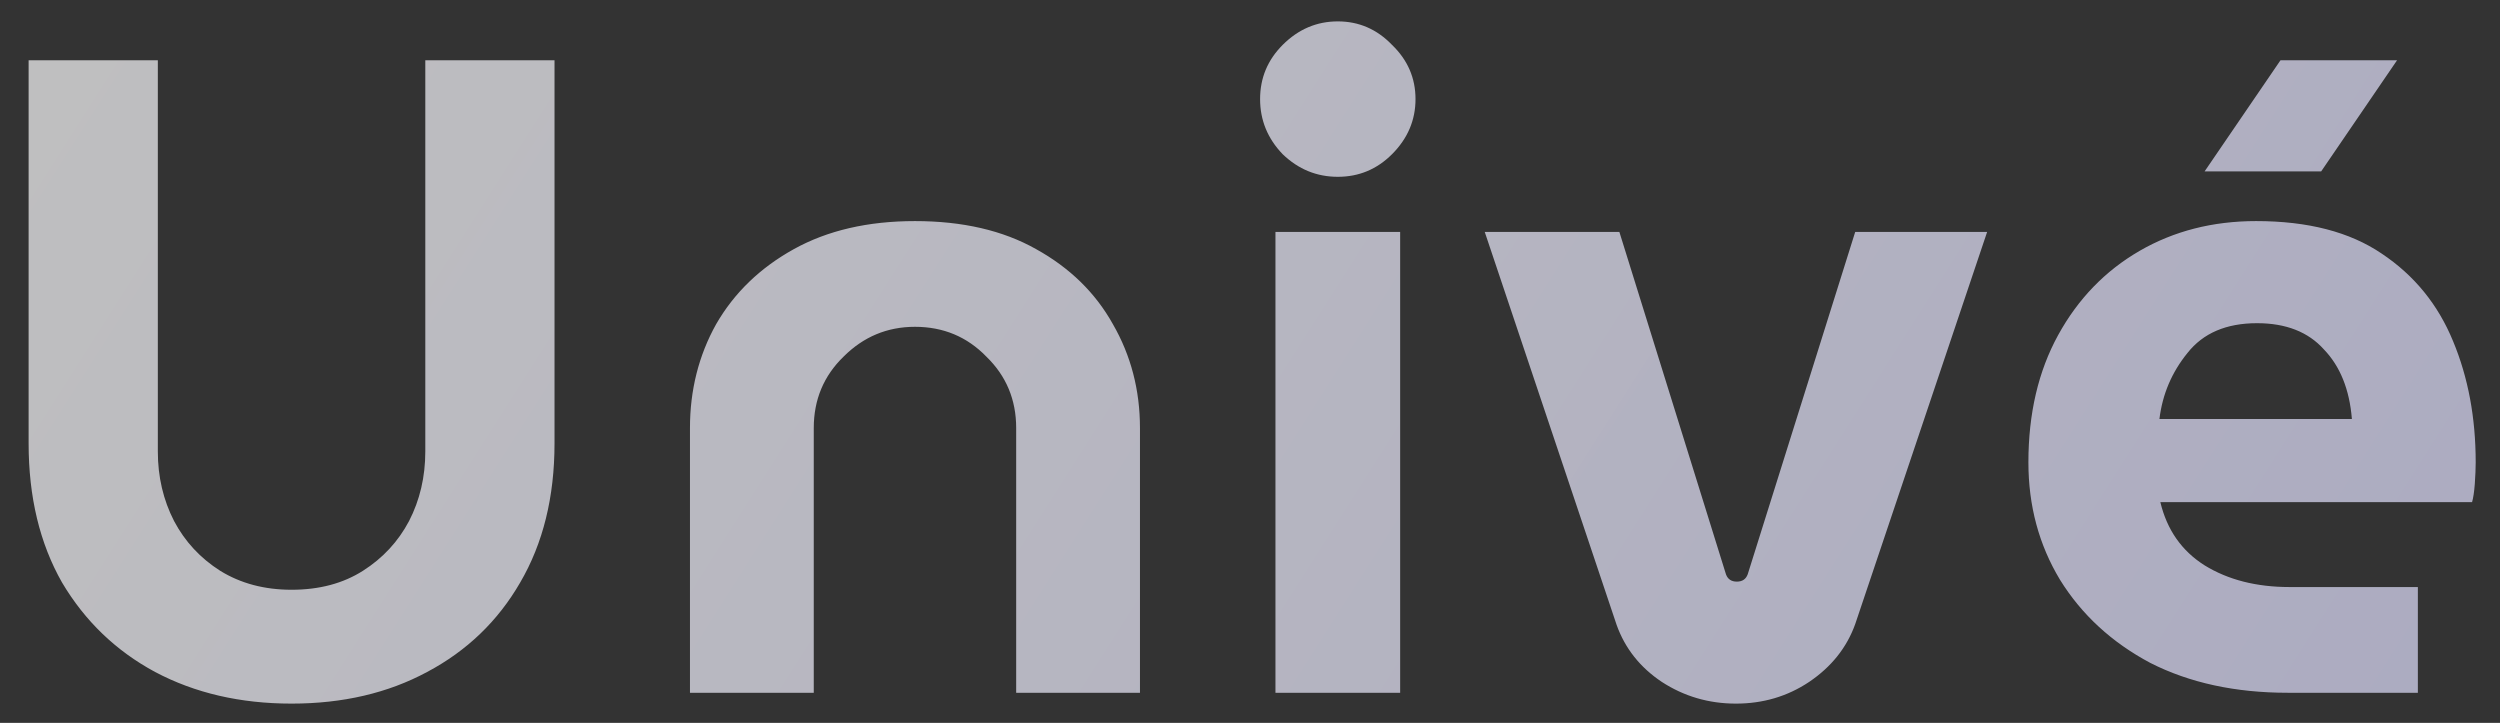 <svg width="83" height="24" viewBox="0 0 83 24" fill="none" xmlns="http://www.w3.org/2000/svg">
<rect x="0" y="0" width="83" height="24" fill="#333333" stroke="none"/>
<path d="M9.68 23.36C7.98 23.36 6.47 23.01 5.15 22.31C3.85 21.61 2.82 20.62 2.06 19.34C1.32 18.04 0.95 16.5 0.95 14.72V2H5.24V14.99C5.24 15.83 5.42 16.6 5.78 17.3C6.14 17.98 6.65 18.53 7.31 18.95C7.99 19.37 8.78 19.58 9.68 19.58C10.6 19.58 11.39 19.37 12.05 18.95C12.71 18.53 13.22 17.98 13.58 17.3C13.94 16.6 14.12 15.83 14.12 14.99V2H18.41V14.72C18.41 16.5 18.03 18.04 17.27 19.34C16.53 20.62 15.5 21.61 14.18 22.31C12.88 23.01 11.38 23.36 9.68 23.36ZM22.907 23V14.21C22.907 12.95 23.197 11.8 23.777 10.76C24.377 9.72 25.237 8.89 26.357 8.27C27.477 7.65 28.817 7.34 30.377 7.34C31.957 7.34 33.297 7.65 34.397 8.27C35.517 8.89 36.367 9.72 36.947 10.76C37.547 11.8 37.847 12.95 37.847 14.21V23H33.737V14.21C33.737 13.27 33.407 12.48 32.747 11.84C32.107 11.18 31.317 10.85 30.377 10.85C29.457 10.85 28.667 11.18 28.007 11.84C27.347 12.48 27.017 13.27 27.017 14.21V23H22.907ZM42.345 23V7.7H46.485V23H42.345ZM44.415 5.87C43.715 5.87 43.105 5.62 42.585 5.12C42.085 4.6 41.835 3.99 41.835 3.29C41.835 2.59 42.085 1.99 42.585 1.49C43.105 0.97 43.715 0.71 44.415 0.71C45.115 0.71 45.715 0.97 46.215 1.49C46.735 1.99 46.995 2.59 46.995 3.29C46.995 3.99 46.735 4.6 46.215 5.12C45.715 5.62 45.115 5.87 44.415 5.87ZM57.633 23.36C56.733 23.36 55.913 23.12 55.173 22.64C54.453 22.16 53.953 21.53 53.673 20.75L49.293 7.7H53.763L57.303 19.07C57.363 19.23 57.483 19.31 57.663 19.31C57.843 19.31 57.963 19.23 58.023 19.07L61.593 7.7H65.973L61.593 20.72C61.313 21.5 60.803 22.14 60.063 22.64C59.343 23.12 58.533 23.36 57.633 23.36ZM75.953 23C74.213 23 72.693 22.67 71.393 22.01C70.113 21.33 69.113 20.41 68.393 19.25C67.693 18.09 67.343 16.79 67.343 15.35C67.343 13.73 67.673 12.32 68.333 11.12C68.993 9.92 69.893 8.99 71.033 8.33C72.173 7.67 73.463 7.34 74.903 7.34C76.623 7.34 78.013 7.7 79.073 8.42C80.153 9.14 80.943 10.11 81.443 11.33C81.943 12.53 82.193 13.87 82.193 15.35C82.193 15.55 82.183 15.79 82.163 16.07C82.143 16.33 82.113 16.53 82.073 16.67H71.723C71.943 17.59 72.433 18.29 73.193 18.77C73.973 19.25 74.913 19.49 76.013 19.49H80.273V23H75.953ZM71.693 13.91H78.083C78.003 12.93 77.693 12.16 77.153 11.6C76.633 11.02 75.893 10.73 74.933 10.73C73.913 10.73 73.143 11.06 72.623 11.72C72.103 12.36 71.793 13.09 71.693 13.91ZM73.193 5.69L75.713 2H79.583L77.063 5.69H73.193Z" fill="url(#paint0_linear)"/>
<defs>
<linearGradient id="paint0_linear" x1="5.5" y1="-12" x2="81" y2="36" gradientUnits="userSpaceOnUse">
<stop stop-color="white" stop-opacity="0.69"/>
<stop offset="1" stop-color="#DEDDFF" stop-opacity="0.7"/>
</linearGradient>
</defs>
</svg>
